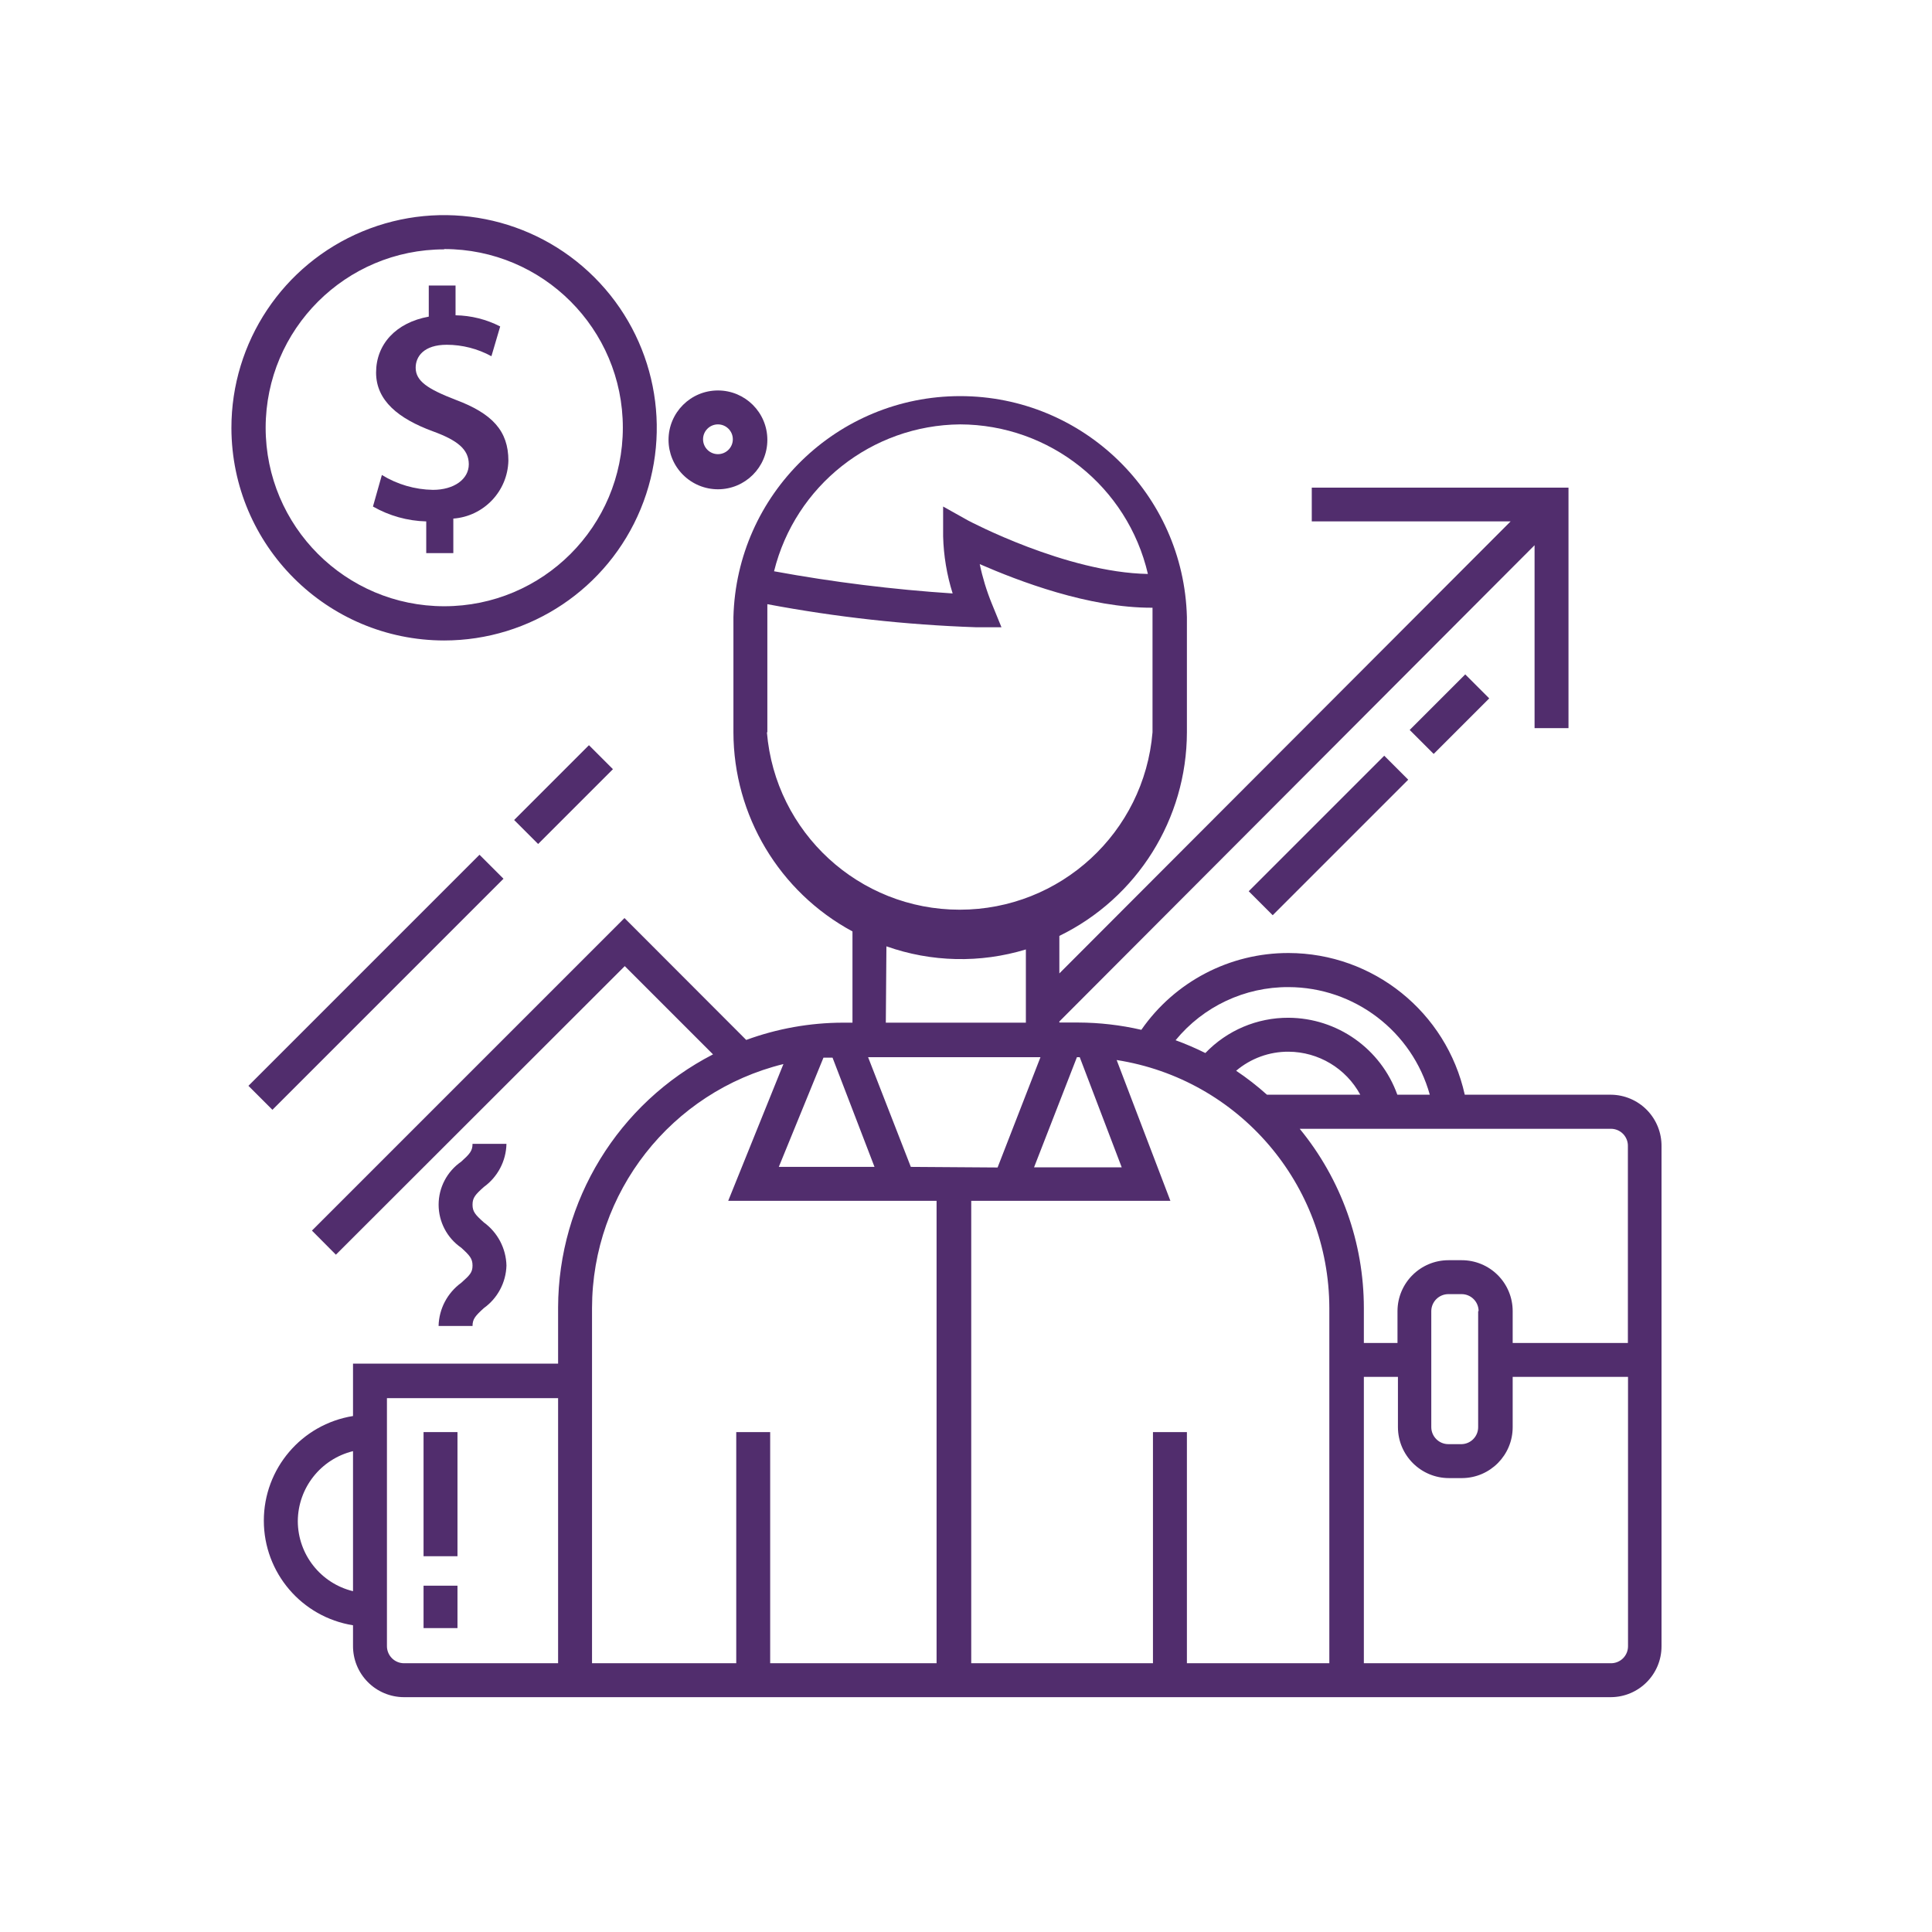 <?xml version="1.0" standalone="no"?><!-- Generator: Gravit.io --><svg xmlns="http://www.w3.org/2000/svg" xmlns:xlink="http://www.w3.org/1999/xlink" style="isolation:isolate" viewBox="0 0 100 100" width="100" height="100"><defs><clipPath id="_clipPath_MVAGYiamTsLZ7ICMYLRiU8PkkHVjyizY"><rect width="100" height="100"/></clipPath></defs><g clip-path="url(#_clipPath_MVAGYiamTsLZ7ICMYLRiU8PkkHVjyizY)"><path d=" M 22.994 33.151 C 27.447 33.148 31.459 30.462 33.16 26.347 C 34.861 22.231 33.914 17.496 30.762 14.351 C 27.61 11.205 22.873 10.269 18.761 11.978 C 14.649 13.687 11.972 17.705 11.978 22.158 C 11.995 28.232 16.921 33.147 22.994 33.151 L 22.994 33.151 Z  M 22.994 12.891 C 28.099 12.891 32.238 17.03 32.238 22.135 C 32.238 27.241 28.099 31.379 22.994 31.379 C 17.889 31.379 13.75 27.241 13.75 22.135 C 13.758 17.036 17.895 12.907 22.994 12.907 L 22.994 12.891 Z " fill="rgb(81,45,109)"/><path d=" M 37.16 25.325 C 38.573 25.325 39.718 24.18 39.718 22.767 C 39.718 21.355 38.573 20.21 37.16 20.21 C 35.748 20.21 34.603 21.355 34.603 22.767 C 34.603 23.445 34.872 24.096 35.352 24.575 C 35.832 25.055 36.482 25.325 37.16 25.325 Z  M 37.16 21.966 C 37.586 21.966 37.931 22.311 37.931 22.736 C 37.931 23.162 37.586 23.507 37.16 23.507 C 36.735 23.507 36.39 23.162 36.39 22.736 C 36.39 22.311 36.735 21.966 37.16 21.966 Z " fill="rgb(81,45,109)"/><path d=" M 22.408 25.355 C 21.475 25.34 20.562 25.074 19.766 24.585 L 19.304 26.218 C 20.146 26.698 21.093 26.963 22.062 26.988 L 22.062 28.629 L 23.464 28.629 L 23.464 26.842 C 25.043 26.724 26.275 25.428 26.314 23.845 C 26.314 22.305 25.482 21.404 23.587 20.695 C 22.131 20.132 21.515 19.724 21.515 19.031 C 21.515 18.453 21.939 17.845 23.125 17.845 C 23.933 17.847 24.727 18.051 25.436 18.438 L 25.89 16.897 C 25.174 16.53 24.384 16.332 23.579 16.319 L 23.579 14.779 L 22.193 14.779 L 22.193 16.389 C 20.483 16.697 19.466 17.829 19.466 19.285 C 19.466 20.741 20.637 21.673 22.393 22.32 C 23.664 22.782 24.265 23.252 24.265 24.03 C 24.265 24.808 23.495 25.355 22.408 25.355 Z " fill="rgb(81,45,109)"/><path d=" M 83.381 56.662 L 75.816 56.662 C 74.867 52.384 71.077 49.336 66.695 49.328 C 63.657 49.321 60.808 50.807 59.076 53.303 C 58.003 53.056 56.904 52.929 55.803 52.926 L 54.832 52.926 L 54.832 52.872 L 79.429 28.221 L 79.429 37.688 L 81.185 37.688 L 81.185 25.24 L 67.897 25.24 L 67.897 26.988 L 78.189 26.988 L 54.832 50.384 L 54.832 48.442 C 58.864 46.478 61.425 42.389 61.434 37.904 L 61.434 31.942 C 61.271 25.577 56.064 20.503 49.698 20.503 C 43.331 20.503 38.125 25.577 37.962 31.942 L 37.962 37.904 C 37.97 42.21 40.335 46.166 44.124 48.211 L 44.124 52.933 L 43.631 52.933 C 41.923 52.937 40.228 53.239 38.624 53.827 L 32.323 47.518 L 16.146 63.695 L 17.386 64.943 L 32.338 50.006 L 36.906 54.574 C 31.998 57.1 28.905 62.15 28.887 67.67 L 28.887 70.582 L 18.272 70.582 L 18.272 73.293 C 15.612 73.72 13.656 76.015 13.656 78.709 C 13.656 81.402 15.612 83.697 18.272 84.124 L 18.272 85.18 C 18.266 85.883 18.54 86.56 19.035 87.06 C 19.529 87.561 20.203 87.843 20.906 87.845 L 83.381 87.845 C 84.83 87.837 86 86.66 86 85.211 L 86 59.343 C 86.01 58.639 85.739 57.961 85.248 57.457 C 84.756 56.954 84.084 56.668 83.381 56.662 L 83.381 56.662 Z  M 66.695 51.092 C 70.104 51.102 73.091 53.378 74.006 56.662 L 72.326 56.662 C 71.472 54.283 69.222 52.692 66.695 52.679 C 65.07 52.671 63.513 53.331 62.389 54.505 C 61.888 54.255 61.374 54.034 60.848 53.842 C 62.283 52.091 64.431 51.081 66.695 51.092 Z  M 65.578 56.662 C 65.076 56.212 64.543 55.797 63.983 55.422 C 64.741 54.78 65.703 54.43 66.695 54.436 C 68.246 54.445 69.669 55.298 70.408 56.662 L 65.578 56.662 Z  M 47.144 60.398 L 44.933 54.721 L 53.854 54.721 L 51.635 60.429 L 47.144 60.398 Z  M 45.264 60.398 L 40.311 60.398 L 42.622 54.744 C 42.776 54.744 42.93 54.744 43.092 54.744 L 45.264 60.398 Z  M 55.741 54.721 L 55.887 54.721 L 58.06 60.421 L 53.522 60.421 L 55.741 54.721 Z  M 49.694 21.966 C 54.337 21.98 58.362 25.185 59.415 29.708 C 55.179 29.631 50.171 26.973 50.11 26.942 L 48.816 26.218 L 48.816 27.759 C 48.842 28.763 49.008 29.759 49.309 30.717 C 46.208 30.513 43.121 30.13 40.065 29.569 C 41.164 25.135 45.125 22.007 49.694 21.966 Z  M 39.718 37.904 L 39.718 31.942 C 39.718 31.718 39.718 31.495 39.718 31.272 C 43.277 31.942 46.883 32.341 50.503 32.466 L 51.835 32.466 L 51.335 31.241 C 51.066 30.58 50.857 29.897 50.711 29.199 C 52.713 30.07 56.349 31.472 59.654 31.456 C 59.654 31.618 59.654 31.78 59.654 31.942 L 59.654 37.904 C 59.221 43.094 54.883 47.086 49.674 47.086 C 44.466 47.086 40.128 43.094 39.695 37.904 L 39.718 37.904 Z  M 45.881 48.982 C 48.208 49.805 50.737 49.862 53.099 49.143 L 53.099 52.933 L 45.85 52.933 L 45.881 48.982 Z  M 15.414 78.74 C 15.421 77.018 16.599 75.522 18.272 75.111 L 18.272 82.36 C 16.6 81.953 15.422 80.46 15.414 78.74 L 15.414 78.74 Z  M 20.906 86.089 C 20.423 86.085 20.032 85.694 20.028 85.211 L 20.028 72.369 L 28.887 72.369 L 28.887 86.089 L 20.906 86.089 Z  M 30.643 67.701 C 30.653 61.716 34.739 56.508 40.55 55.075 L 37.692 62.154 L 48.477 62.154 L 48.477 86.089 L 39.864 86.089 L 39.864 74.125 L 38.108 74.125 L 38.108 86.089 L 30.643 86.089 L 30.643 67.701 Z  M 68.806 86.089 L 61.434 86.089 L 61.434 74.125 L 59.677 74.125 L 59.677 86.089 L 50.271 86.089 L 50.271 62.154 L 60.579 62.154 L 57.798 54.867 C 64.124 55.856 68.792 61.298 68.806 67.701 L 68.806 86.089 Z  M 67.265 58.426 L 83.381 58.426 C 83.62 58.426 83.85 58.523 84.016 58.697 C 84.181 58.87 84.269 59.103 84.259 59.343 L 84.259 69.511 L 78.296 69.511 L 78.296 67.863 C 78.296 67.164 78.019 66.494 77.525 66 C 77.031 65.506 76.361 65.228 75.662 65.228 L 74.976 65.228 C 73.52 65.228 72.338 66.406 72.334 67.863 L 72.334 69.511 L 70.593 69.511 L 70.593 67.701 C 70.591 64.318 69.418 61.041 67.273 58.426 L 67.265 58.426 Z  M 76.509 67.863 L 76.509 73.871 C 76.509 74.347 76.13 74.737 75.654 74.749 L 74.968 74.749 C 74.482 74.749 74.087 74.357 74.083 73.871 L 74.083 67.863 C 74.087 67.376 74.482 66.984 74.968 66.984 L 75.654 66.984 C 75.887 66.984 76.11 67.077 76.275 67.242 C 76.44 67.406 76.532 67.63 76.532 67.863 L 76.509 67.863 Z  M 83.381 86.089 L 70.593 86.089 L 70.593 71.267 L 72.357 71.267 L 72.357 73.871 C 72.361 75.327 73.543 76.506 74.999 76.506 L 75.685 76.506 C 77.131 76.493 78.296 75.317 78.296 73.871 L 78.296 71.267 L 84.266 71.267 L 84.266 85.211 C 84.266 85.445 84.173 85.669 84.007 85.834 C 83.84 85.999 83.615 86.091 83.381 86.089 L 83.381 86.089 Z " fill="rgb(81,45,109)"/><path d=" M 23.872 66.399 C 23.155 66.92 22.722 67.746 22.701 68.633 L 24.458 68.633 C 24.458 68.271 24.604 68.109 25.043 67.708 C 25.756 67.197 26.189 66.382 26.214 65.505 C 26.193 64.619 25.76 63.793 25.043 63.271 C 24.604 62.878 24.458 62.717 24.458 62.355 C 24.458 61.993 24.604 61.831 25.043 61.438 C 25.762 60.918 26.196 60.091 26.214 59.204 L 24.458 59.204 C 24.458 59.574 24.311 59.728 23.872 60.128 C 23.14 60.633 22.703 61.465 22.703 62.355 C 22.703 63.244 23.14 64.076 23.872 64.581 C 24.311 64.981 24.458 65.143 24.458 65.505 C 24.458 65.867 24.311 66.006 23.872 66.399 Z " fill="rgb(81,45,109)"/><rect x="21.923" y="74.125" width="1.756" height="6.425" transform="matrix(1,0,0,1,0,0)" fill="rgb(81,45,109)"/><rect x="21.923" y="82.075" width="1.756" height="2.195" transform="matrix(1,0,0,1,0,0)" fill="rgb(81,45,109)"/><rect x="11.009" y="49.968" width="16.917" height="1.756" transform="matrix(0.707,-0.707,0.707,0.707,-30.252,28.658)" fill="rgb(81,45,109)"/><rect x="26.438" y="40.252" width="5.477" height="1.756" transform="matrix(0.707,-0.707,0.707,0.707,-20.538,32.677)" fill="rgb(81,45,109)"/><rect x="63.812" y="42.362" width="9.922" height="1.756" transform="matrix(0.707,-0.707,0.707,0.707,-10.432,61.295)" fill="rgb(81,45,109)"/><rect x="73.002" y="36.082" width="4.067" height="1.756" transform="matrix(0.707,-0.707,0.707,0.707,-4.157,63.884)" fill="rgb(81,45,109)"/></g></svg>
